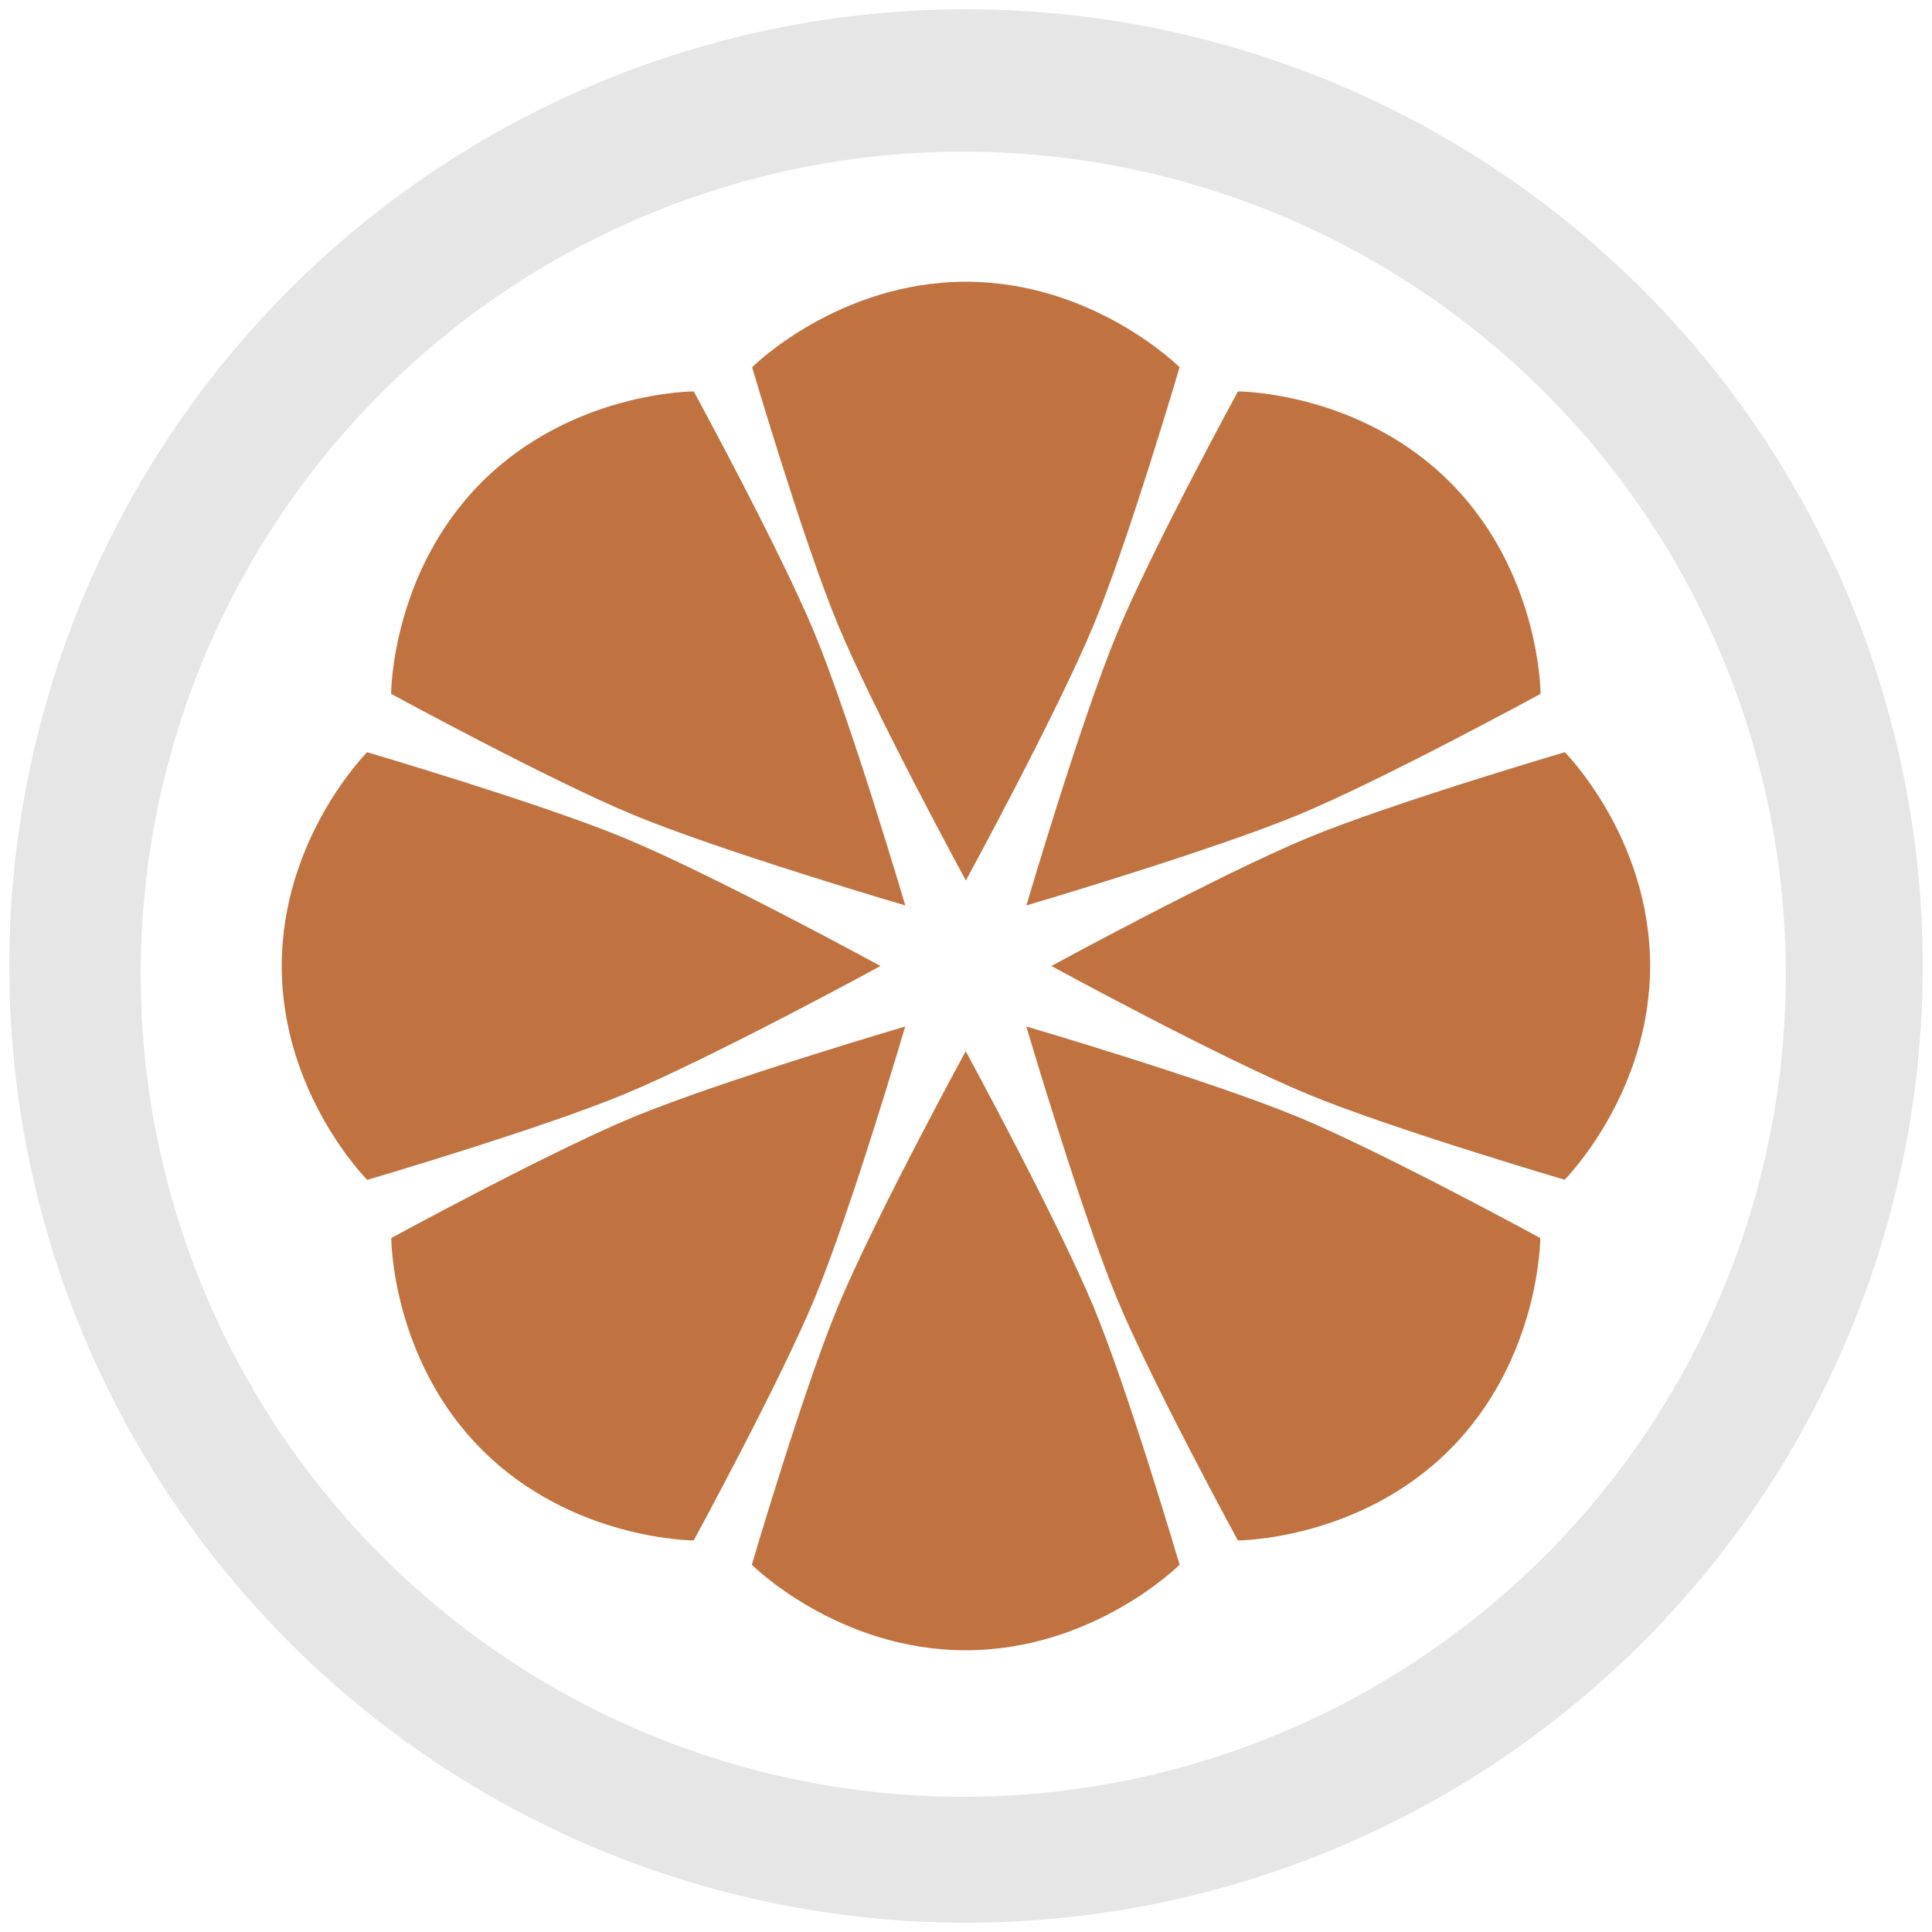 <svg xmlns="http://www.w3.org/2000/svg" width="48" height="48" viewBox="0 0 12.7 12.7">
  <defs>
    <linearGradient id="a">
      <stop offset="0" stop-color="#054e87"/>
      <stop offset="1" stop-color="#1d99f3"/>
    </linearGradient>
  </defs>
  <path fill="#a40" d="M6.35 1.852c-.843 0-1.406.562-1.406.562s.335 1.139.562 1.687c.241.581.843 1.687.843 1.687s.603-1.106.843-1.687c.227-.548.562-1.687.562-1.687s-.562-.562-1.406-.562m-1.789.721s-.796 0-1.392.596c-.596.596-.596 1.392-.596 1.392s1.043.568 1.591.795c.581.241 1.789.596 1.789.596s-.356-1.208-.596-1.789c-.227-.548-.795-1.591-.795-1.591m3.578 0s-.568 1.043-.795 1.591c-.241.581-.596 1.789-.596 1.789s1.208-.356 1.789-.596c.548-.227 1.591-.795 1.591-.795s0-.796-.596-1.392c-.596-.596-1.392-.596-1.392-.596M2.414 4.944s-.562.562-.562 1.406c0 .843.562 1.406.562 1.406s1.139-.335 1.687-.562C4.682 6.953 5.788 6.35 5.788 6.35s-1.106-.603-1.687-.843c-.548-.227-1.687-.562-1.687-.562m7.871 0s-1.139.335-1.687.562c-.581.241-1.687.843-1.687.843s1.106.603 1.687.843c.548.227 1.687.562 1.687.562s.562-.562.562-1.406-.562-1.406-.562-1.406M5.952 6.747s-1.208.356-1.789.596c-.548.227-1.591.795-1.591.795s0 .796.596 1.392c.596.596 1.392.596 1.392.596s.568-1.043.795-1.591c.241-.581.596-1.789.596-1.789m.795 0s.356 1.208.596 1.789c.227.548.795 1.591.795 1.591s.796 0 1.392-.596c.596-.596.596-1.392.596-1.392s-1.043-.568-1.591-.795c-.581-.241-1.789-.596-1.789-.596m-.398.165s-.603 1.106-.843 1.687c-.227.548-.562 1.687-.562 1.687s.562.562 1.406.562c.843 0 1.406-.562 1.406-.562s-.335-1.139-.562-1.687c-.241-.581-.843-1.687-.843-1.687" opacity=".75"/>
  <path fill="#e6e6e6" d="M6.35.061A6.289 6.289 0 0 0 .061 6.35a6.289 6.289 0 0 0 6.29 6.289A6.289 6.289 0 0 0 12.639 6.35 6.289 6.289 0 0 0 6.35.061zm-.018.936A5.407 5.407 0 0 1 11.739 6.404a5.407 5.407 0 0 1-5.407 5.407A5.407 5.407 0 0 1 .925 6.404 5.407 5.407 0 0 1 6.332.997z"/>
</svg>
